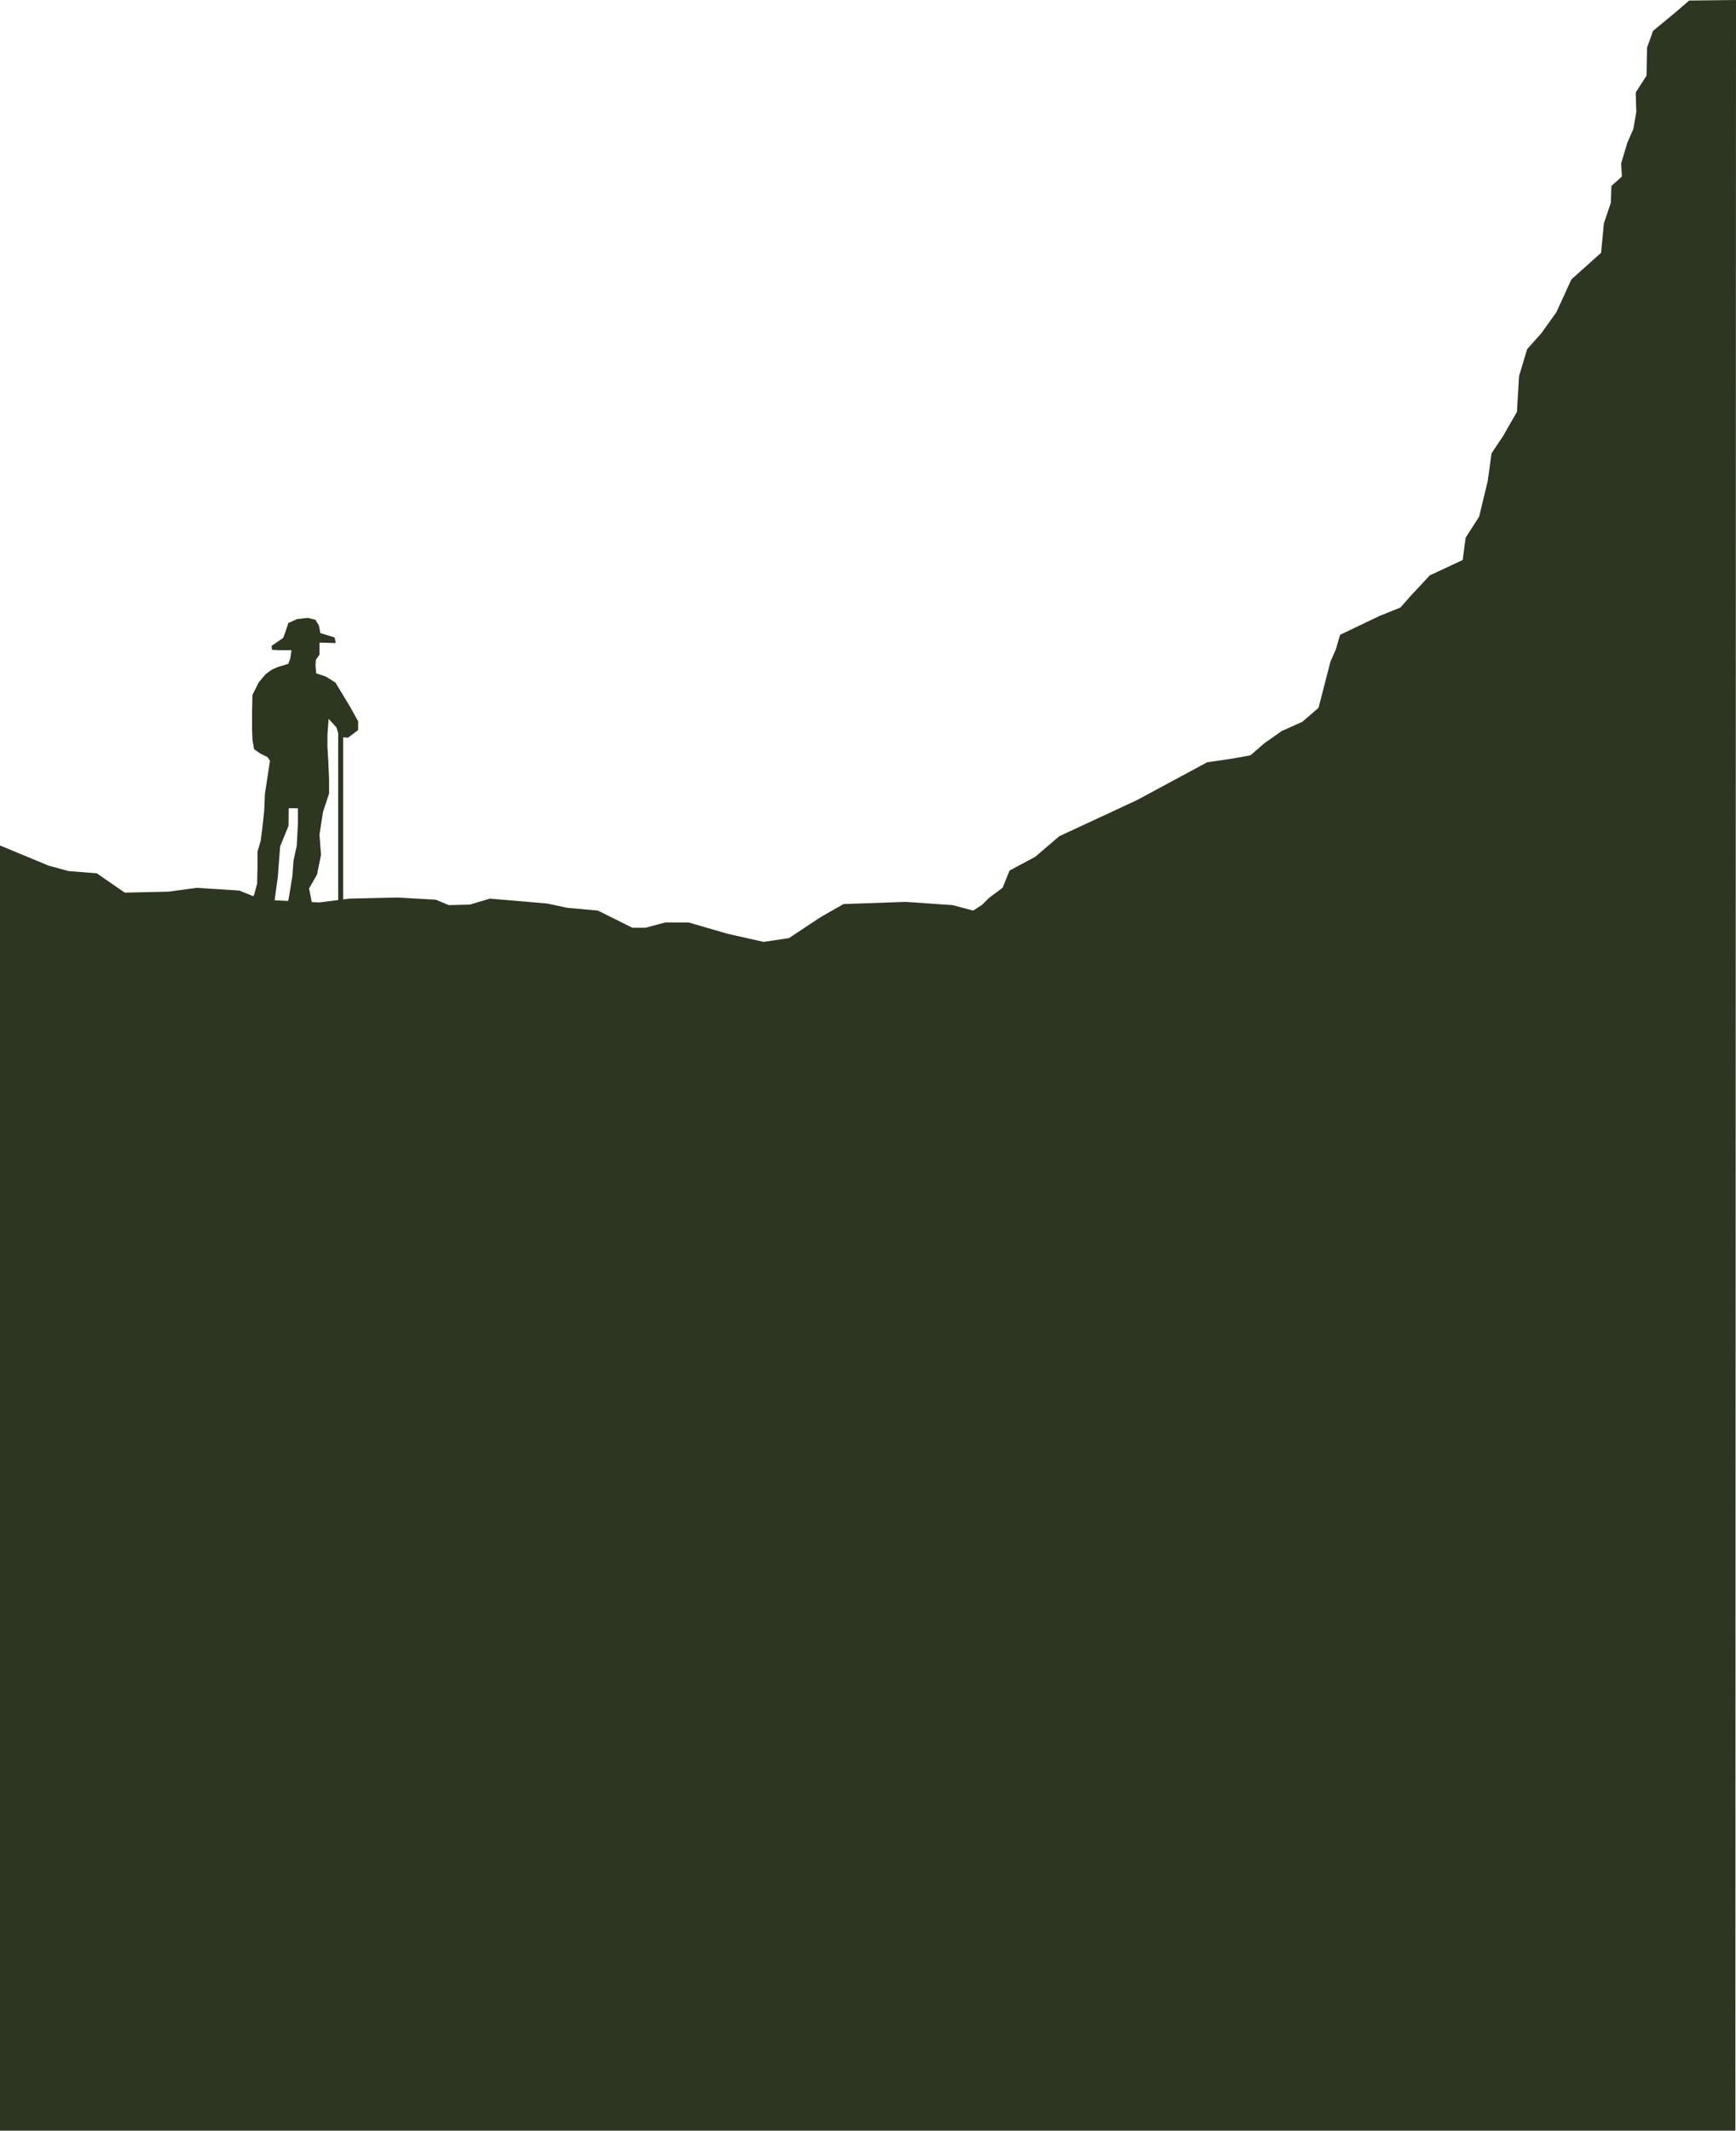 <?xml version="1.0" encoding="utf-8"?>
<!-- Generator: Adobe Illustrator 23.1.1, SVG Export Plug-In . SVG Version: 6.00 Build 0)  -->
<svg version="1.1" id="Layer_1" xmlns="http://www.w3.org/2000/svg" xmlns:xlink="http://www.w3.org/1999/xlink" x="0px" y="0px"
	 viewBox="0 0 1918.7 2353.5" style="enable-background:new 0 0 1918.7 2353.5;" xml:space="preserve">
<style type="text/css">
	.st0{fill:#2D361E;}
	.st1{fill:#2D3621;}
</style>
<title>Asset 1</title>
<g>
	<g id="Layer_3">
		<polygon class="st0" points="387.9,812.4 384.8,814.8 375.1,814.3 372,803.7 363.2,794 361.9,811.7 361.9,825.3 362.8,839.9 
			363.7,860.6 363.7,876.5 357,896.8 353.1,921.9 354.8,944.3 350.4,966 341.6,981.4 346,1003.9 316.9,1003.9 319.6,989.3 
			323.1,968.2 324.4,950.5 328,934.2 329.3,909.1 329.3,892.8 319.1,892.8 318.9,912.1 309.6,935 307,969 302,1005.2 273.4,1006.9 
			281.1,987.5 284.2,976 284.6,957 284.6,940.7 288.2,928.4 289.9,914.9 292,895.9 292.8,876.9 296.1,855.4 298.4,840.3 
			295.8,836.4 287.8,832.4 280.8,827.5 279,817 278.6,805.1 278.6,786.1 279,767.6 286.1,753.5 293.6,744.7 300.2,739.8 
			307.2,736.7 313,735 318.7,733.2 320.9,727 322.2,718.2 316.5,718.2 308.1,718.2 300.6,717.8 300.2,713.4 313,704.6 315.2,698.8 
			318.7,688.2 328.4,683.8 340.3,682.5 348.7,684.7 352.6,691.3 354,699.3 369.8,704.1 371.1,710.3 353.1,709.8 353.1,713.4 
			353.1,723.1 349.1,728.8 348.7,735.4 349.5,743.8 360.1,747.3 370.7,753.9 387,780.8 395.8,796.7 395.8,806.4 393.2,808.4 		"/>
		<path class="st0" d="M373.8,793.4v215.1h5.5V793.9C379.3,793.9,374.3,793.4,373.8,793.4z"/>
		<polygon class="st1" points="53.8,956.2 75.9,962.2 106.9,964.6 137.9,986 186.3,984.9 217.3,980.7 264.5,983.7 289.5,993.8 
			352.8,996.8 386.2,992.6 439.3,991.4 481.7,993.8 496,999.8 519.3,999.2 541.4,992.6 604.7,998 627.3,1002.8 660.8,1005.8 
			699,1024.8 713.3,1024.8 735.4,1018.9 761,1018.9 804,1031.4 844,1040.4 872,1036.2 907.2,1012.9 932.3,998.6 1001,996.2 
			1052.9,999.8 1075.6,1005.8 1085.4,999.5 1093,991.9 1108.2,980.5 1115.8,961.6 1144.2,946.4 1170.7,923.7 1256.8,883.7 
			1334.2,842 1361,838.1 1382.1,834.3 1397.5,820.9 1416.6,807.5 1439.4,797.3 1457.3,781.8 1470.4,731.1 1476.4,717.4 
			1481.1,701.2 1524.6,680.4 1547.8,671.1 1558.7,658.7 1580.3,635.5 1616.6,618.6 1619.9,593.9 1634.8,570.7 1644.3,531.3 
			1648.5,500.8 1661.6,481.1 1676.6,454.9 1678.9,415.5 1687.9,385.6 1703.4,368.3 1720.1,345 1736.8,308.6 1769.6,279.2 
			1772.7,246.6 1776.5,235.5 1780.4,223.7 1781,205.4 1792.6,195 1791.7,180.6 1798.7,157.4 1805.2,142.6 1808.5,123.6 
			1807.9,102.1 1819.8,83.6 1820.4,52.6 1827,34.1 1850.2,15 1866.9,0.6 1918.7,0 1918,2354.2 0,2354.2 0,933.9 		"/>
	</g>
</g>
</svg>
